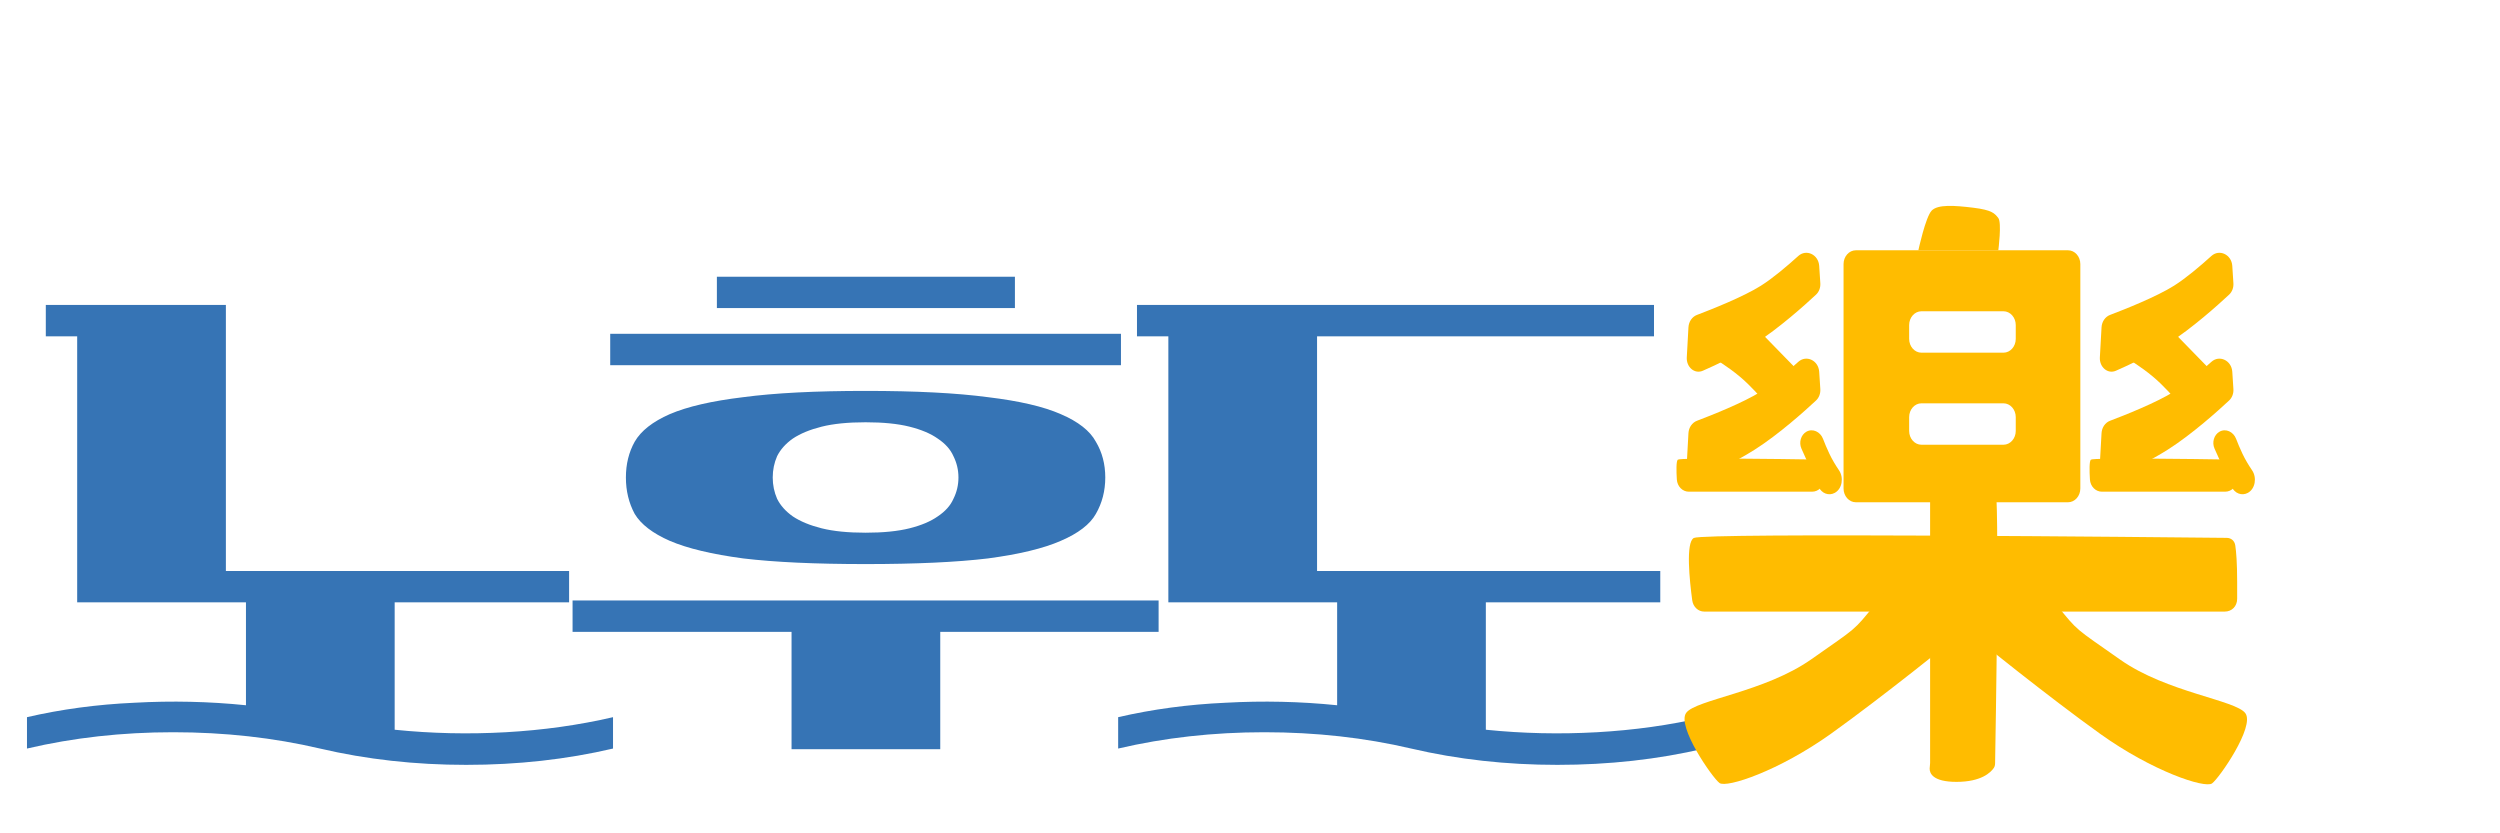 <svg width="255" height="85" viewBox="0 0 255 85" fill="none" xmlns="http://www.w3.org/2000/svg">
<path d="M23.04 58.24H58.048V61.44H40.256V74.432C44.011 74.816 47.787 74.901 51.584 74.688C55.381 74.475 59.029 73.963 62.528 73.152V76.352C57.792 77.461 52.8 78.016 47.552 78.016C42.347 78.016 37.376 77.461 32.64 76.352C27.904 75.243 22.912 74.688 17.664 74.688C12.459 74.688 7.488 75.243 2.752 76.352V73.152C6.251 72.341 9.899 71.851 13.696 71.68C17.536 71.467 21.333 71.552 25.088 71.936V61.44H7.872V34.304H4.672V31.104H23.04V58.24ZM88.29 57.536C83.17 57.536 79.01 57.344 75.81 56.96C72.61 56.533 70.114 55.936 68.322 55.168C66.573 54.4 65.378 53.483 64.738 52.416C64.141 51.307 63.842 50.069 63.842 48.704C63.842 47.339 64.141 46.123 64.738 45.056C65.378 43.947 66.573 43.008 68.322 42.24C70.114 41.472 72.61 40.896 75.81 40.512C79.01 40.085 83.17 39.872 88.29 39.872C93.41 39.872 97.57 40.085 100.77 40.512C103.97 40.896 106.445 41.472 108.194 42.24C109.986 43.008 111.181 43.947 111.778 45.056C112.418 46.123 112.738 47.339 112.738 48.704C112.738 50.069 112.418 51.307 111.778 52.416C111.181 53.483 109.986 54.4 108.194 55.168C106.445 55.936 103.97 56.533 100.77 56.96C97.57 57.344 93.41 57.536 88.29 57.536ZM118.178 61.248V64.448H95.906V76.416H80.738V64.448H58.402V61.248H118.178ZM88.29 43.072C86.498 43.072 85.005 43.221 83.81 43.52C82.615 43.819 81.634 44.224 80.866 44.736C80.141 45.248 79.607 45.845 79.266 46.528C78.967 47.211 78.818 47.936 78.818 48.704C78.818 49.472 78.967 50.197 79.266 50.88C79.607 51.563 80.141 52.16 80.866 52.672C81.634 53.184 82.615 53.589 83.81 53.888C85.005 54.187 86.498 54.336 88.29 54.336C90.082 54.336 91.575 54.187 92.77 53.888C93.965 53.589 94.925 53.184 95.65 52.672C96.418 52.16 96.951 51.563 97.25 50.88C97.591 50.197 97.762 49.472 97.762 48.704C97.762 47.936 97.591 47.211 97.25 46.528C96.951 45.845 96.418 45.248 95.65 44.736C94.925 44.224 93.965 43.819 92.77 43.52C91.575 43.221 90.082 43.072 88.29 43.072ZM114.338 34.048V37.248H62.242V34.048H114.338ZM103.522 28.224V31.424H73.122V28.224H103.522ZM168.708 31.104V34.304H134.34V58.24H169.348V61.44H151.556V74.432C155.311 74.816 159.087 74.901 162.884 74.688C166.681 74.475 170.329 73.963 173.828 73.152V76.352C169.092 77.461 164.1 78.016 158.852 78.016C153.647 78.016 148.676 77.461 143.94 76.352C139.204 75.243 134.212 74.688 128.964 74.688C123.759 74.688 118.788 75.243 114.052 76.352V73.152C117.551 72.341 121.199 71.851 124.996 71.68C128.836 71.467 132.633 71.552 136.388 71.936V61.44H119.172V34.304H115.972V31.104H168.708Z" fill="#3674B5"/>
<path d="M176.092 32.212C176.561 31.642 177.351 31.604 177.861 32.127L183.822 38.245C184.334 38.77 184.369 39.661 183.902 40.235L182.628 41.799C182.101 42.446 181.172 42.41 180.647 41.761C180.076 41.056 179.272 40.128 178.286 39.16C177.193 38.088 175.848 37.172 174.823 36.548C174.067 36.087 173.86 34.928 174.444 34.217L176.092 32.212Z" fill="#FFBC00"/>
<path d="M218.227 32.212C218.695 31.642 219.486 31.604 219.996 32.127L225.957 38.245C226.468 38.77 226.504 39.661 226.036 40.235L224.762 41.799C224.236 42.446 223.307 42.41 222.782 41.761C222.211 41.056 221.407 40.128 220.421 39.16C219.328 38.088 217.983 37.172 216.958 36.548C216.201 36.087 215.995 34.928 216.578 34.217L218.227 32.212Z" fill="#FFBC00"/>
<path d="M187.154 50.268C186.542 50.61 185.798 50.332 185.491 49.647L183.749 45.763C183.464 45.127 183.692 44.352 184.259 44.031C184.891 43.674 185.668 44.034 185.949 44.763C186.118 45.205 186.333 45.722 186.593 46.273C186.876 46.875 187.238 47.467 187.579 47.972C188.086 48.722 187.905 49.849 187.154 50.268Z" fill="#FFBC00"/>
<path d="M229.289 50.268C228.676 50.61 227.933 50.332 227.625 49.647L225.884 45.763C225.598 45.127 225.826 44.352 226.393 44.031C227.025 43.674 227.803 44.034 228.083 44.763C228.253 45.205 228.467 45.722 228.727 46.273C229.011 46.875 229.372 47.467 229.714 47.972C230.221 48.722 230.039 49.849 229.289 50.268Z" fill="#FFBC00"/>
<path d="M172.052 47.248C171.996 48.245 172.852 48.977 173.682 48.615C175.09 48.001 177.131 47.034 178.966 45.872C181.458 44.293 184.163 41.852 185.238 40.847C185.543 40.563 185.701 40.131 185.673 39.688L185.558 37.919C185.483 36.754 184.237 36.175 183.426 36.908C182.279 37.945 180.821 39.181 179.611 39.943C177.819 41.071 174.594 42.349 173.09 42.919C172.6 43.105 172.254 43.603 172.222 44.182L172.052 47.248Z" fill="#FFBC00"/>
<path d="M214.186 47.248C214.131 48.245 214.987 48.977 215.816 48.615C217.224 48.001 219.265 47.034 221.1 45.872C223.593 44.293 226.297 41.852 227.373 40.847C227.677 40.563 227.836 40.131 227.807 39.688L227.693 37.919C227.617 36.754 226.371 36.175 225.561 36.908C224.414 37.945 222.955 39.181 221.746 39.943C219.953 41.071 216.728 42.349 215.224 42.919C214.734 43.105 214.389 43.603 214.357 44.182L214.186 47.248Z" fill="#FFBC00"/>
<path d="M172.052 36.451C171.996 37.448 172.852 38.179 173.682 37.818C175.09 37.204 177.131 36.236 178.966 35.074C181.458 33.496 184.163 31.054 185.238 30.05C185.543 29.766 185.701 29.334 185.673 28.891L185.558 27.121C185.483 25.956 184.237 25.378 183.426 26.11C182.279 27.148 180.821 28.384 179.611 29.145C177.819 30.274 174.594 31.552 173.09 32.122C172.6 32.307 172.254 32.806 172.222 33.385L172.052 36.451Z" fill="#FFBC00"/>
<path d="M214.186 36.451C214.131 37.448 214.987 38.179 215.816 37.818C217.224 37.204 219.265 36.236 221.1 35.074C223.593 33.496 226.297 31.054 227.373 30.05C227.677 29.766 227.836 29.334 227.807 28.891L227.693 27.121C227.617 25.956 226.371 25.378 225.561 26.11C224.414 27.148 222.955 28.384 221.746 29.145C219.953 30.274 216.728 31.552 215.224 32.122C214.734 32.307 214.389 32.806 214.357 33.385L214.186 36.451Z" fill="#FFBC00"/>
<path d="M210.939 25.529C211.632 25.529 212.194 26.16 212.194 26.938V49.823C212.194 50.601 211.632 51.231 210.939 51.231H189.297C188.604 51.231 188.042 50.601 188.042 49.823V26.938C188.042 26.16 188.604 25.529 189.297 25.529H210.939ZM195.988 41.138C195.295 41.138 194.733 41.769 194.733 42.547V43.955C194.733 44.733 195.295 45.363 195.988 45.363H204.352C205.045 45.363 205.607 44.733 205.607 43.955V42.547C205.607 41.769 205.045 41.138 204.352 41.138H195.988ZM195.988 31.749C195.295 31.749 194.733 32.38 194.733 33.158V34.566C194.733 35.344 195.295 35.974 195.988 35.974H204.352C205.045 35.974 205.607 35.344 205.607 34.566V33.158C205.607 32.38 205.045 31.749 204.352 31.749H195.988Z" fill="#FFBC00"/>
<path d="M197.033 21.48C197.661 20.835 199.334 20.952 201.268 21.187C203.202 21.422 203.463 21.774 203.829 22.243C204.195 22.712 203.829 25.529 203.829 25.529H195.674C195.674 25.529 196.406 22.126 197.033 21.48Z" fill="#FFBC00"/>
<path d="M172.777 54.87C173.85 54.322 220.829 54.796 227.128 54.862C227.57 54.867 227.928 55.152 228 55.641C228.094 56.279 228.19 57.402 228.19 59.33C228.19 60.075 228.19 60.645 228.19 61.079C228.19 61.857 227.628 62.381 226.935 62.381H173.82C173.215 62.381 172.698 61.899 172.607 61.228C172.337 59.233 171.924 55.305 172.777 54.87Z" fill="#FFBC00"/>
<path d="M171.138 46.885C171.401 46.668 181.973 46.821 185.097 46.871C185.618 46.879 186.02 47.266 186.041 47.851C186.05 48.107 186.056 48.426 186.056 48.825C186.056 49.583 185.508 50.153 184.833 50.153H172.256C171.619 50.153 171.081 49.616 171.037 48.902C170.985 48.042 170.964 47.029 171.138 46.885Z" fill="#FFBC00"/>
<path d="M213.272 46.885C213.536 46.668 224.108 46.821 227.231 46.871C227.753 46.879 228.155 47.266 228.175 47.851C228.184 48.107 228.19 48.426 228.19 48.825C228.19 49.583 227.642 50.153 226.967 50.153H214.39C213.753 50.153 213.215 49.616 213.172 48.902C213.12 48.042 213.098 47.029 213.272 46.885Z" fill="#FFBC00"/>
<path d="M203.495 49.515C203.983 50.107 203.55 75.022 203.5 77.847C203.496 78.026 203.464 78.193 203.366 78.335C203.057 78.786 202.099 79.751 199.562 79.751C197.118 79.751 196.815 78.856 196.825 78.387C196.828 78.198 196.871 78.01 196.871 77.821V50.801C196.871 50.072 197.364 49.465 198.01 49.412C199.804 49.265 203.119 49.06 203.495 49.515Z" fill="#FFBC00"/>
<path d="M171.993 72.709C172.986 71.359 179.991 70.596 184.749 67.251C189.506 63.907 188.983 64.435 191.283 61.618C193.583 58.801 194.035 56.278 194.035 56.278L199.438 65.08C199.438 65.08 192.119 71.007 186.787 74.821C181.455 78.636 176.123 80.396 175.391 79.868C174.659 79.34 171 74.058 171.993 72.709Z" fill="#FFBC00"/>
<path d="M229.027 72.749C228.034 71.4 221.029 70.637 216.272 67.292C211.514 63.947 212.037 64.475 209.737 61.658C207.437 58.842 206.985 56.318 206.985 56.318L201.582 65.121C201.582 65.121 208.901 71.047 214.233 74.862C219.565 78.676 224.897 80.436 225.629 79.908C226.361 79.38 230.02 74.099 229.027 72.749Z" fill="#FFBC00"/>
</svg>
